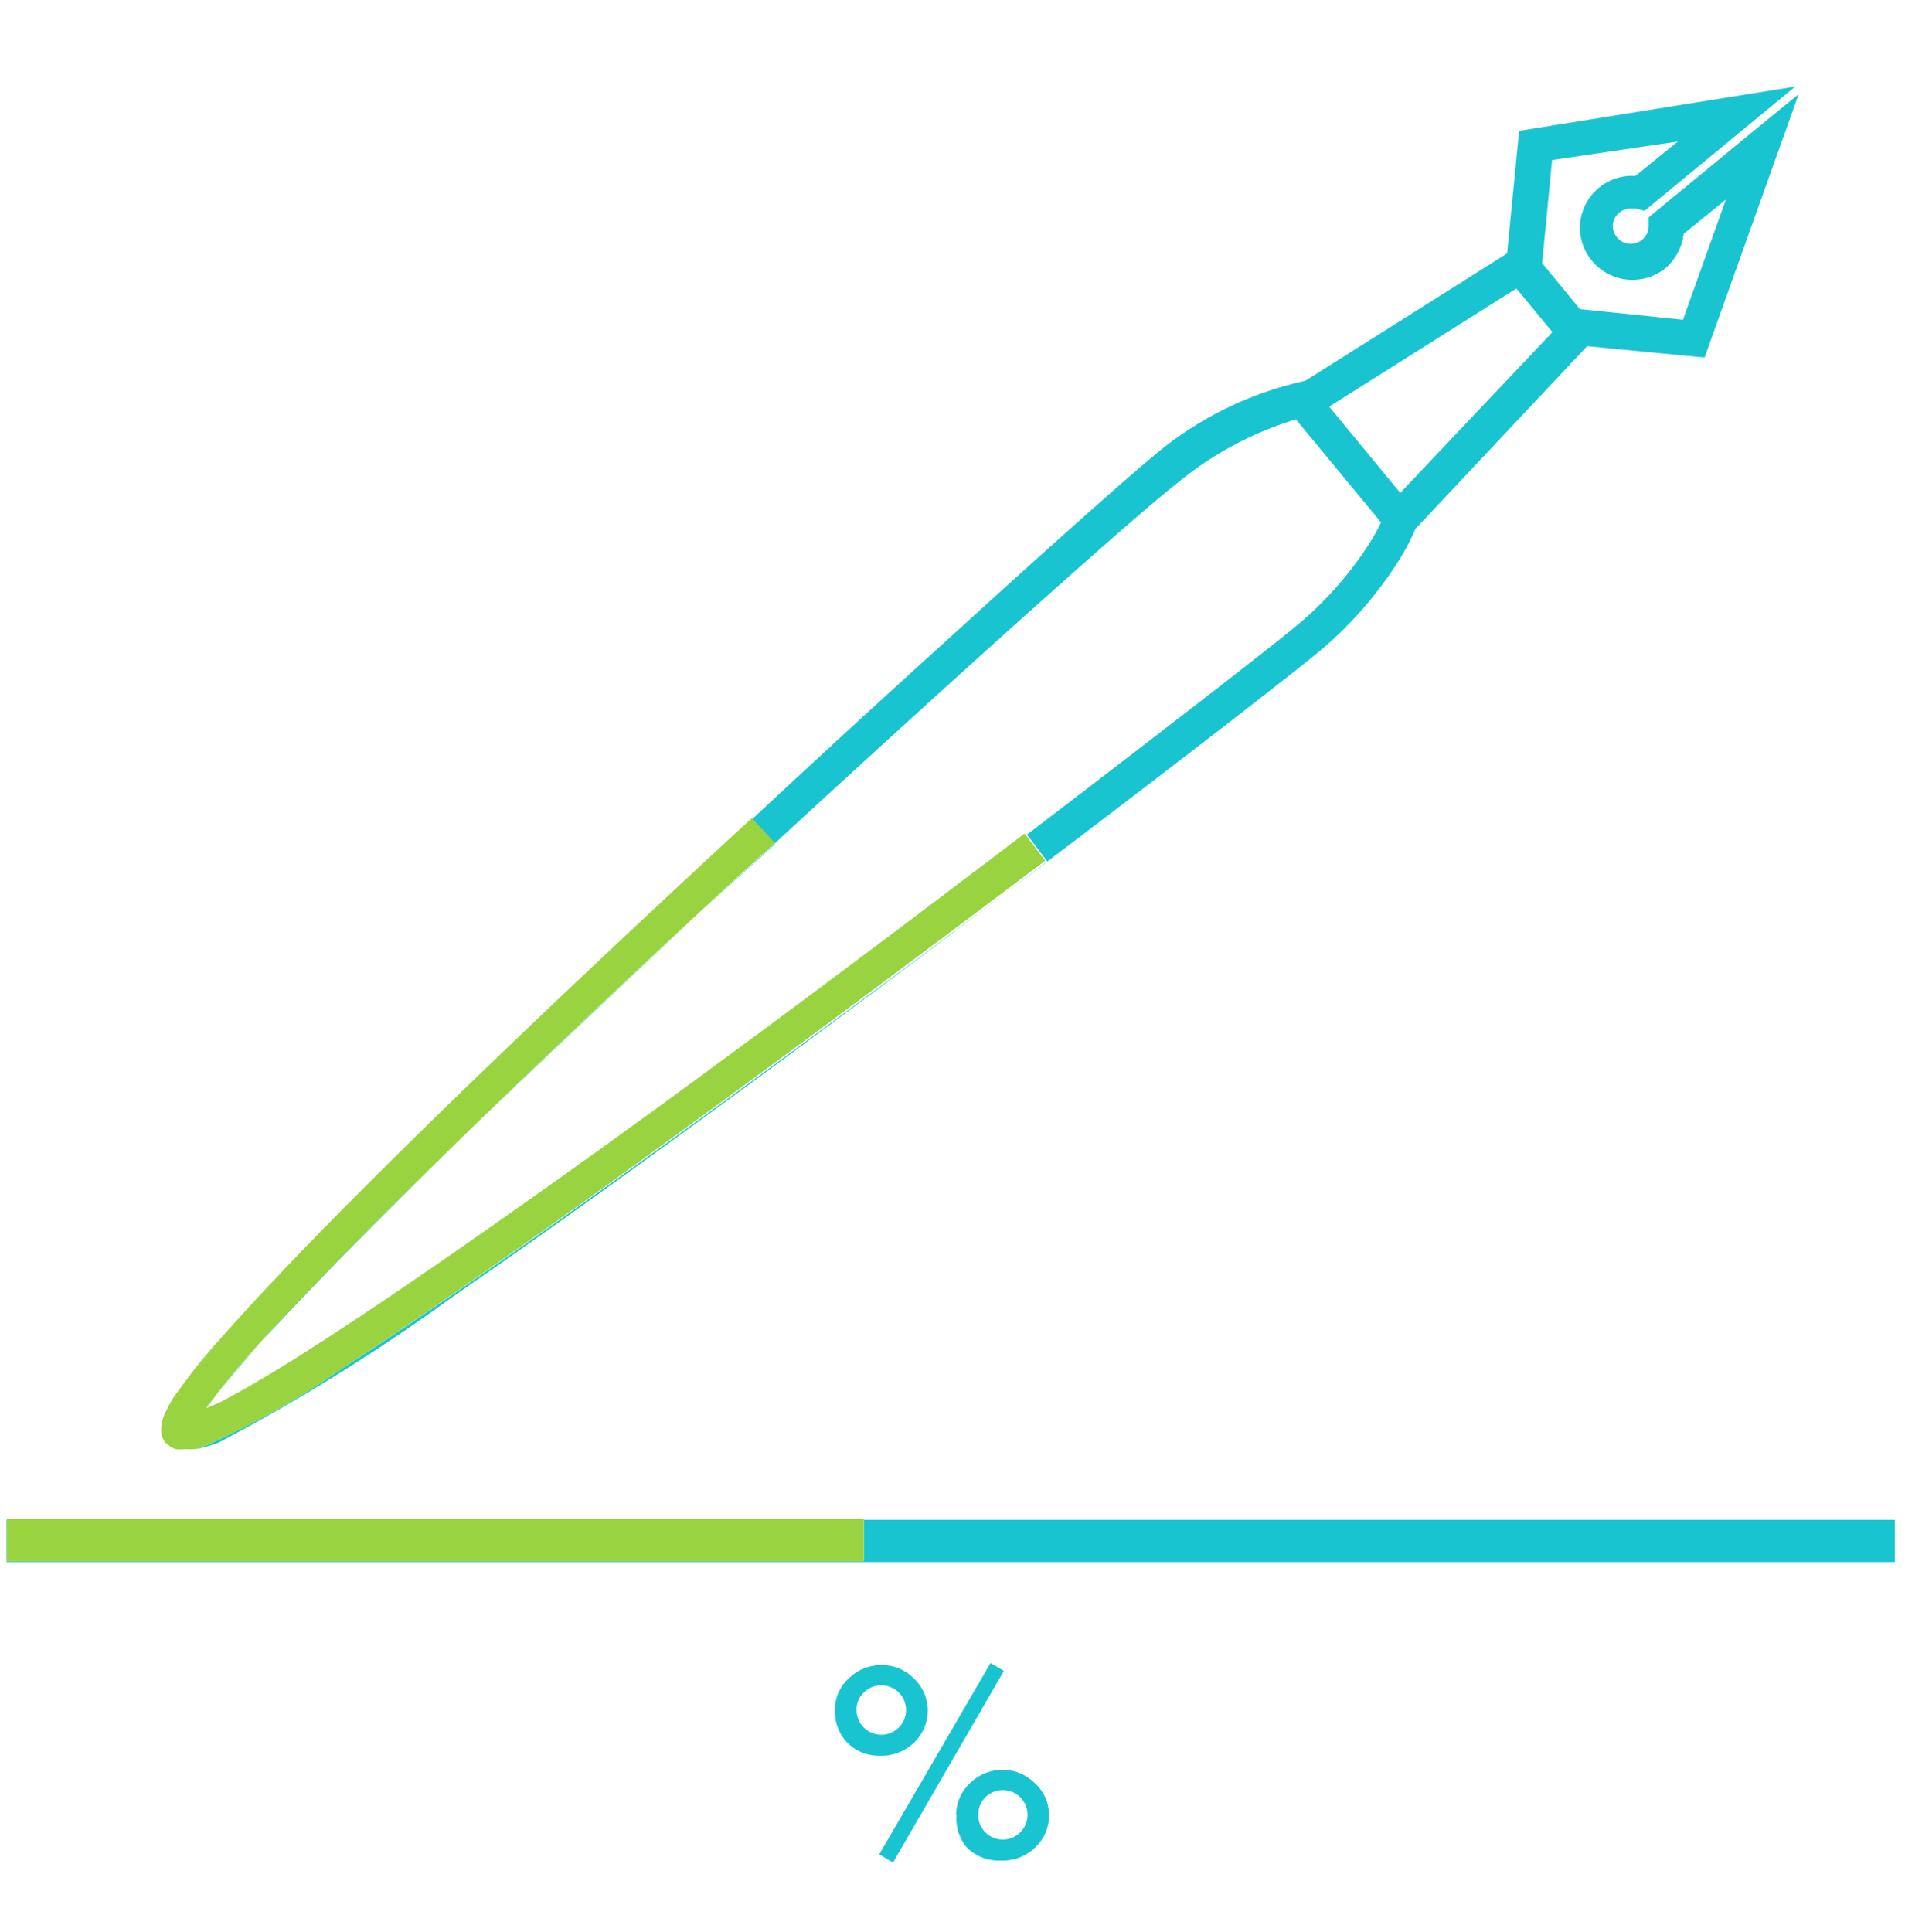 <svg xmlns="http://www.w3.org/2000/svg" viewBox="0 0 55.96 56.26"><title>DevelopSkills</title><path d="M24.31,49.78a1.21,1.21,0,0,1,.4-.91,1.33,1.33,0,0,1,.95-.39,1.31,1.31,0,0,1,.95.39,1.29,1.29,0,0,1,0,1.87,1.37,1.37,0,0,1-1,.38,1.3,1.3,0,0,1-.95-.39A1.31,1.31,0,0,1,24.31,49.78Zm.63,0a.72.72,0,1,0,.21-.5A.67.67,0,0,0,24.94,49.8Zm3.9-1.36.39.23L26,54.23l-.4-.24Zm-1,4.41a1.25,1.25,0,0,1,.4-.91,1.35,1.35,0,0,1,.95-.39,1.31,1.31,0,0,1,.95.4,1.21,1.21,0,0,1,.4.92,1.25,1.25,0,0,1-.4.94,1.34,1.34,0,0,1-1,.38,1.31,1.31,0,0,1-1-.39A1.3,1.3,0,0,1,27.85,52.85Zm.64,0a.73.73,0,0,0,.2.51.72.72,0,1,0,0-1A.67.67,0,0,0,28.49,52.87Z" style="fill:#19c4d1"/><path d="M37.92,18.68l-.31-.39a10.46,10.46,0,0,0,2.26-2.54,6.07,6.07,0,0,0,.3-.55l-2.48-3a10,10,0,0,0-3.53,1.92c-.88.73-4.55,4-9,8S15.6,31,11.68,34.89a64,64,0,0,0-5.57,6A1.1,1.1,0,0,0,6,41l.36-.18c.55-.28,1.27-.7,2.11-1.22,1.69-1.06,3.87-2.54,6.28-4.24C19.59,32,25.32,27.7,29.85,24.26h0c3.93-3,7-5.34,7.75-6Z" style="fill:none"/><path d="M46,9l3,.29,1.26-3.53L49,6.79a1.57,1.57,0,0,1-.53,1,1.52,1.52,0,1,1-1.93-2.35,1.5,1.5,0,0,1,1-.34l.13,0,1.23-1-3.7.56-.29,3Z" style="fill:none"/><path d="M5.11,42.2A.64.64,0,0,1,4.83,42h0a.61.61,0,0,0,.29.2.93.93,0,0,0,.27,0,1.47,1.47,0,0,0,.29,0,1.54,1.54,0,0,1-.3,0A.93.93,0,0,1,5.11,42.2Z" style="fill:#19c4d1"/><path d="M7.82,38.84A25.08,25.08,0,0,0,6,41H6a1.1,1.1,0,0,1,.09-.14,64,64,0,0,1,5.57-6C15.6,31,20.78,26.17,25.2,22.13s8.08-7.29,9-8a10,10,0,0,1,3.53-1.92l2.48,3a6.07,6.07,0,0,1-.3.55,10.46,10.46,0,0,1-2.26,2.54l.31.39-.31-.39c-.78.64-3.82,3-7.75,6l.6.79C24.07,29.91,15.33,36.38,10,39.82a25.38,25.38,0,0,1-4,2.27l-.33.11A4,4,0,0,0,6.37,42a56.32,56.32,0,0,0,6.89-4.3c9.11-6.29,23.13-17.08,25-18.61h0a11.37,11.37,0,0,0,2.48-2.79,6.47,6.47,0,0,0,.47-.9l5-5.32,3.42.33,2.74-7.67L51,3.86,48,6.33l0,.26v0a.51.51,0,0,1-.19.39.52.52,0,0,1-.33.12.51.51,0,0,1-.4-.19.5.5,0,0,1,.07-.72.52.52,0,0,1,.33-.12l.15,0,.25.07,4.39-3.62L44.23,3.81l-.35,3.57L38,11.09a10.16,10.16,0,0,0-4.49,2.25c-.68.56-2.79,2.43-5.61,5-1.79,1.62-3.87,3.52-6,5.51l.67.72C17,29.63,11,35.37,7.82,38.84ZM45.2,9.67l-4.43,4.68L38.7,11.84,44.15,8.4Zm3.65-5.55-1.23,1-.13,0A1.52,1.52,0,0,0,46,6.64a1.53,1.53,0,0,0,2.49,1.17,1.57,1.57,0,0,0,.53-1l1.23-1L49,9.31,46,9l-1.1-1.34.29-3Z" style="fill:#19c4d1"/><path d="M4.83,42a.64.64,0,0,0,.28.19.93.93,0,0,0,.27,0,1.54,1.54,0,0,0,.3,0h0L6,42.09a25.38,25.38,0,0,0,4-2.27c5.3-3.44,14-9.91,20.43-14.76l-.6-.79h0C25.32,27.7,19.59,32,14.77,35.38c-2.41,1.7-4.59,3.18-6.28,4.24-.84.52-1.56.94-2.11,1.22L6,41H6a25.08,25.08,0,0,1,1.83-2.19C11,35.37,17,29.63,22.56,24.54l-.67-.72v0c-4,3.69-8.26,7.71-11.53,11-1.64,1.64-3,3.09-4,4.22a16.13,16.13,0,0,0-1.17,1.46,2.89,2.89,0,0,0-.34.56,1.22,1.22,0,0,0-.16.55.66.66,0,0,0,.15.43Z" style="fill:#9ad340"/><polygon points="25.15 44.25 25.15 45.46 0.2 45.46 0.2 44.25 0.19 44.25 0.19 45.48 55.17 45.48 55.17 44.25 25.15 44.25" style="fill:#19c4d1"/><polygon points="25.15 45.46 25.15 44.25 25.15 44.23 0.2 44.23 0.2 44.25 0.2 45.46 25.15 45.46" style="fill:#9ad340"/></svg>